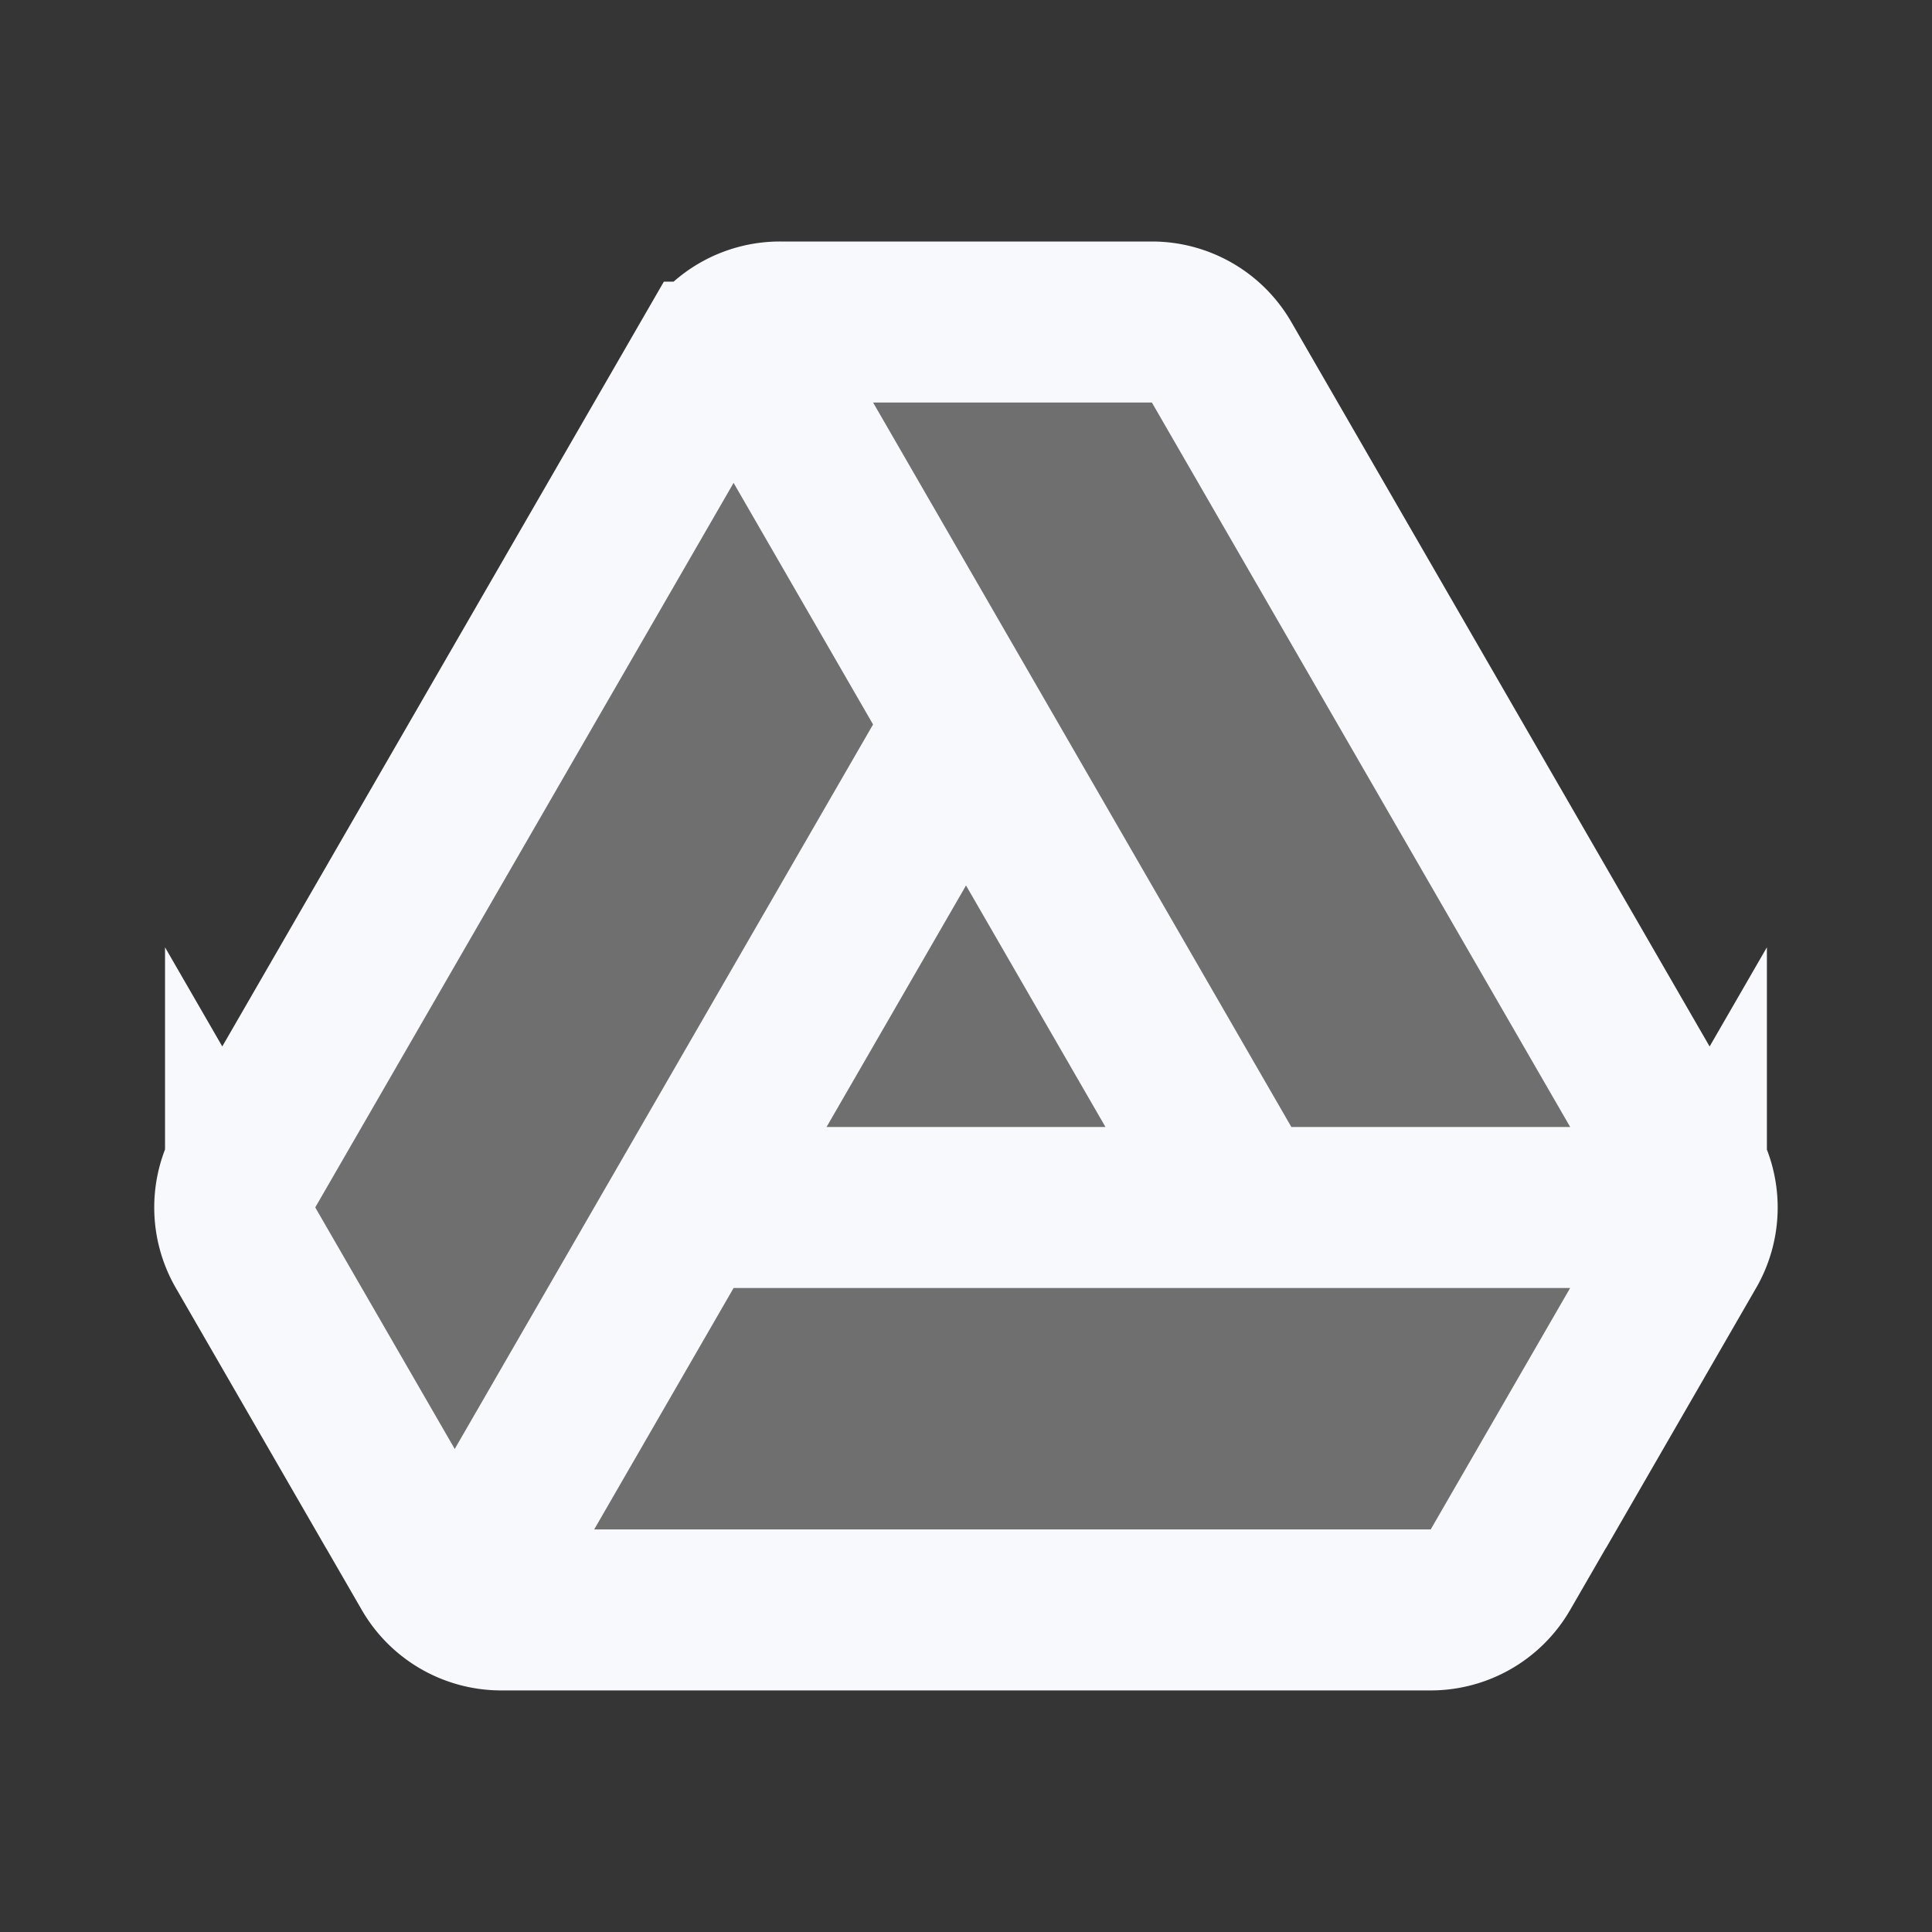<svg xmlns="http://www.w3.org/2000/svg" width="24" height="24" fill="none"><rect width="100%" height="100%" fill="#333333" stroke="none"/><path fill="#fff" fill-opacity=".01" d="M24 0v24H0V0z"/><path fill="#F7F9FC" d="M15.175 4.5a1 1 0 0 0-.866-.5H9.69a1 1 0 0 0-.866.5l-5.773 10a1 1 0 0 0 0 1l2.31 4a1 1 0 0 0 .865.5h11.547a1 1 0 0 0 .866-.5l2.31-4a1 1 0 0 0 0-1z" opacity=".3"/><path stroke="#F7F9FC" stroke-width="2" d="M21.464 15H8.536m-3 5.195L12 9M9 3.803l6.464 11.196m5.485.5-2.31 4a1 1 0 0 1-.866.5H6.226a1 1 0 0 1-.866-.5l-2.31-4a1 1 0 0 1 0-1l5.774-10A1 1 0 0 1 9.69 4h4.62a1 1 0 0 1 .865.5l5.774 10a1 1 0 0 1 0 1Z"/></svg>